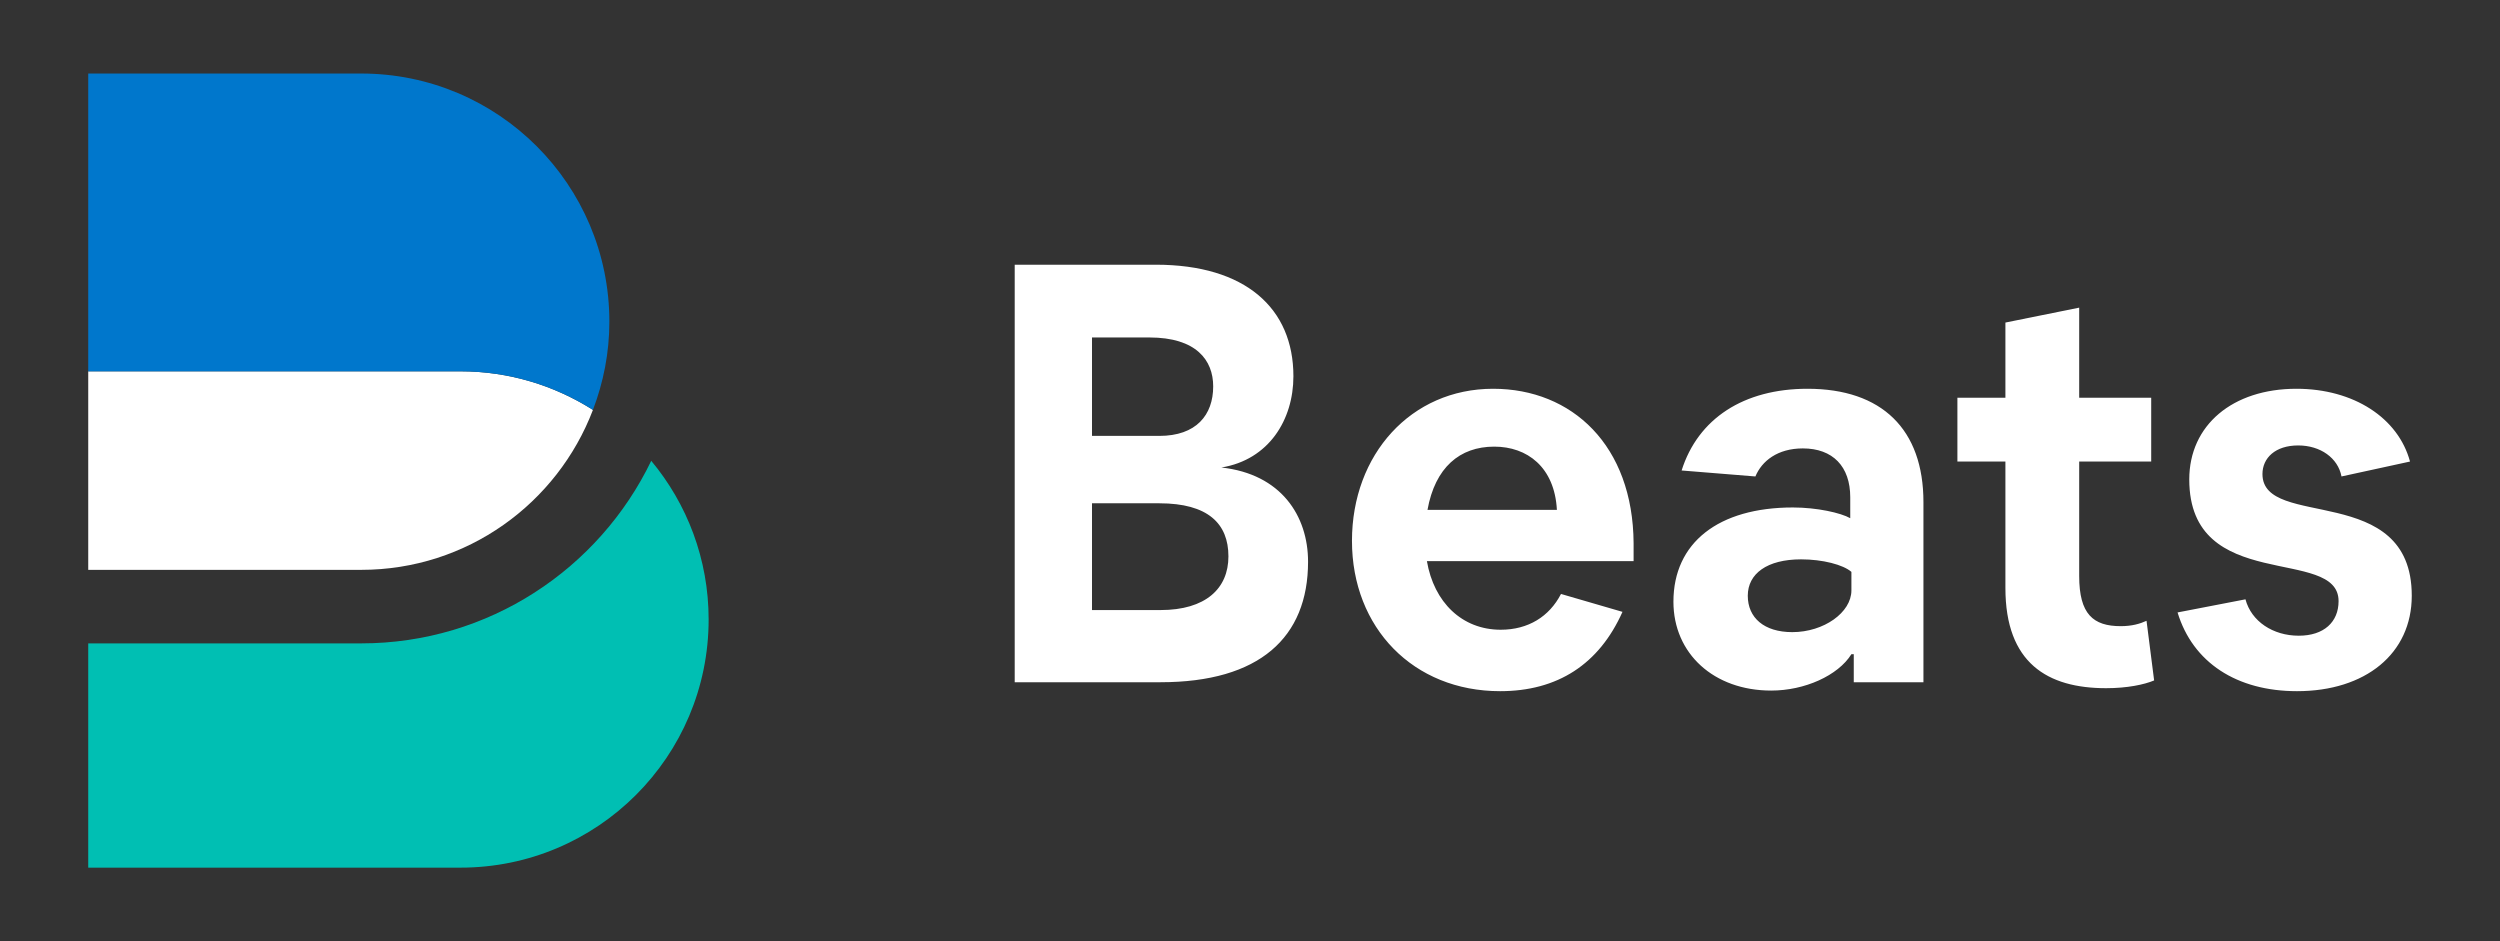 <?xml version="1.0" encoding="UTF-8"?>
<svg width="170px" height="64px" viewBox="0 0 170 64" version="1.1" xmlns="http://www.w3.org/2000/svg" xmlns:xlink="http://www.w3.org/1999/xlink">
    <rect x="0" y="0" width="170" height="64" fill="#333333" stroke="none"/>
    <!-- Generator: Sketch 63.1 (92452) - https://sketch.com -->
    <title>beats-logo-color-reversed-horizontal</title>
    <desc>Created with Sketch.</desc>
    <g id="beats-logo-color-reversed-horizontal" stroke="none" stroke-width="1" fill="none" fill-rule="evenodd">
        <rect id="bounding-box" x="0" y="0" width="170" height="64"></rect>
        <g id="group" transform="translate(6, 5)">
            <path d="M34.32,22.873 C31.712,21.221 28.629,20.25 25.312,20.25 L0,20.25 L0,33.75 L18.562,33.75 C25.766,33.75 31.899,29.227 34.32,22.873" id="Fill-1" fill="#FFFFFF"></path>
            <path d="M38.284,26.335 C34.749,33.673 27.237,38.75 18.562,38.75 L0,38.75 L0,54 L25.312,54 C34.633,54 42.187,46.444 42.187,37.125 C42.187,33.02 40.72,29.26 38.284,26.335" id="Fill-3" fill="#00BFB3"></path>
            <path d="M34.32,22.873 C35.031,21.007 35.437,18.991 35.437,16.875 C35.437,7.556 27.883,-0 18.562,-0 L0,-0 L0,20.25 L25.312,20.25 C28.629,20.25 31.712,21.221 34.32,22.873" id="Fill-6" fill="#0077CC"></path>
        </g>
        <path d="M78.914,46.392 C85.643,46.392 88.948,43.35 88.948,38.199 C88.948,35.076 87.116,32.236 83.055,31.79 C86.28,31.263 87.952,28.545 87.952,25.585 C87.952,20.961 84.687,18 78.596,18 L69,18 L69,46.392 L78.914,46.392 Z M78.834,29.641 L74.256,29.641 L74.256,22.948 L78.158,22.948 C81.343,22.948 82.497,24.49 82.497,26.274 C82.497,28.221 81.343,29.641 78.834,29.641 Z M78.914,41.484 L74.256,41.484 L74.256,34.224 L78.834,34.224 C82.139,34.224 83.533,35.603 83.533,37.834 C83.533,40.024 81.98,41.484 78.914,41.484 Z M102.007,47 C105.909,47 108.736,45.175 110.329,41.606 L106.148,40.389 C105.352,41.93 103.918,42.822 102.047,42.822 C99.419,42.822 97.508,40.957 97.03,38.158 L111.085,38.158 L111.085,36.941 C111.045,30.29 106.904,26.436 101.529,26.436 C95.955,26.436 91.934,30.898 91.934,36.779 C91.934,42.701 96.114,47 102.007,47 Z M105.869,34.67 L97.07,34.67 C97.588,31.79 99.26,30.371 101.609,30.371 C103.839,30.371 105.71,31.75 105.869,34.67 Z M120.442,46.959 C122.711,46.959 124.981,45.945 125.896,44.485 L126.056,44.485 L126.056,46.392 L130.794,46.392 L130.794,34.143 C130.794,29.194 127.967,26.436 122.91,26.436 C118.57,26.436 115.465,28.464 114.35,31.993 L119.367,32.399 C119.805,31.344 120.88,30.492 122.592,30.492 C124.622,30.492 125.817,31.709 125.817,33.818 L125.817,35.238 C125.18,34.873 123.547,34.508 121.915,34.508 C116.858,34.508 113.793,36.901 113.793,40.916 C113.793,44.445 116.54,46.959 120.442,46.959 Z M121.875,42.985 C119.964,42.985 118.849,42.011 118.849,40.51 C118.849,39.01 120.163,38.036 122.472,38.036 C123.946,38.036 125.339,38.401 125.896,38.888 L125.896,40.145 C125.896,41.646 124.025,42.985 121.875,42.985 Z M143.216,46.797 C144.65,46.797 145.804,46.554 146.481,46.27 L145.964,42.214 C145.526,42.417 144.968,42.579 144.212,42.579 C142.34,42.579 141.385,41.768 141.385,39.172 L141.385,31.385 L146.282,31.385 L146.282,27.045 L141.385,27.045 L141.385,20.92 L136.368,21.934 L136.368,27.045 L133.103,27.045 L133.103,31.385 L136.368,31.385 L136.368,39.983 C136.368,45.094 139.235,46.797 143.216,46.797 Z M156.196,47 C160.855,47 164,44.445 164,40.51 C164,32.723 153.847,36.049 153.847,32.236 C153.847,31.141 154.723,30.29 156.276,30.29 C157.789,30.29 158.983,31.141 159.222,32.399 L163.881,31.385 C163.084,28.424 160.058,26.436 156.156,26.436 C151.816,26.436 148.87,28.91 148.87,32.601 C148.87,40.429 159.023,37.103 159.023,40.876 C159.023,42.295 158.028,43.228 156.316,43.228 C154.564,43.228 153.091,42.255 152.692,40.754 L148.074,41.646 C149.109,45.053 152.095,47 156.196,47 Z" id="Beats" fill="#FFFFFF" fill-rule="nonzero"></path>
    </g>
</svg>